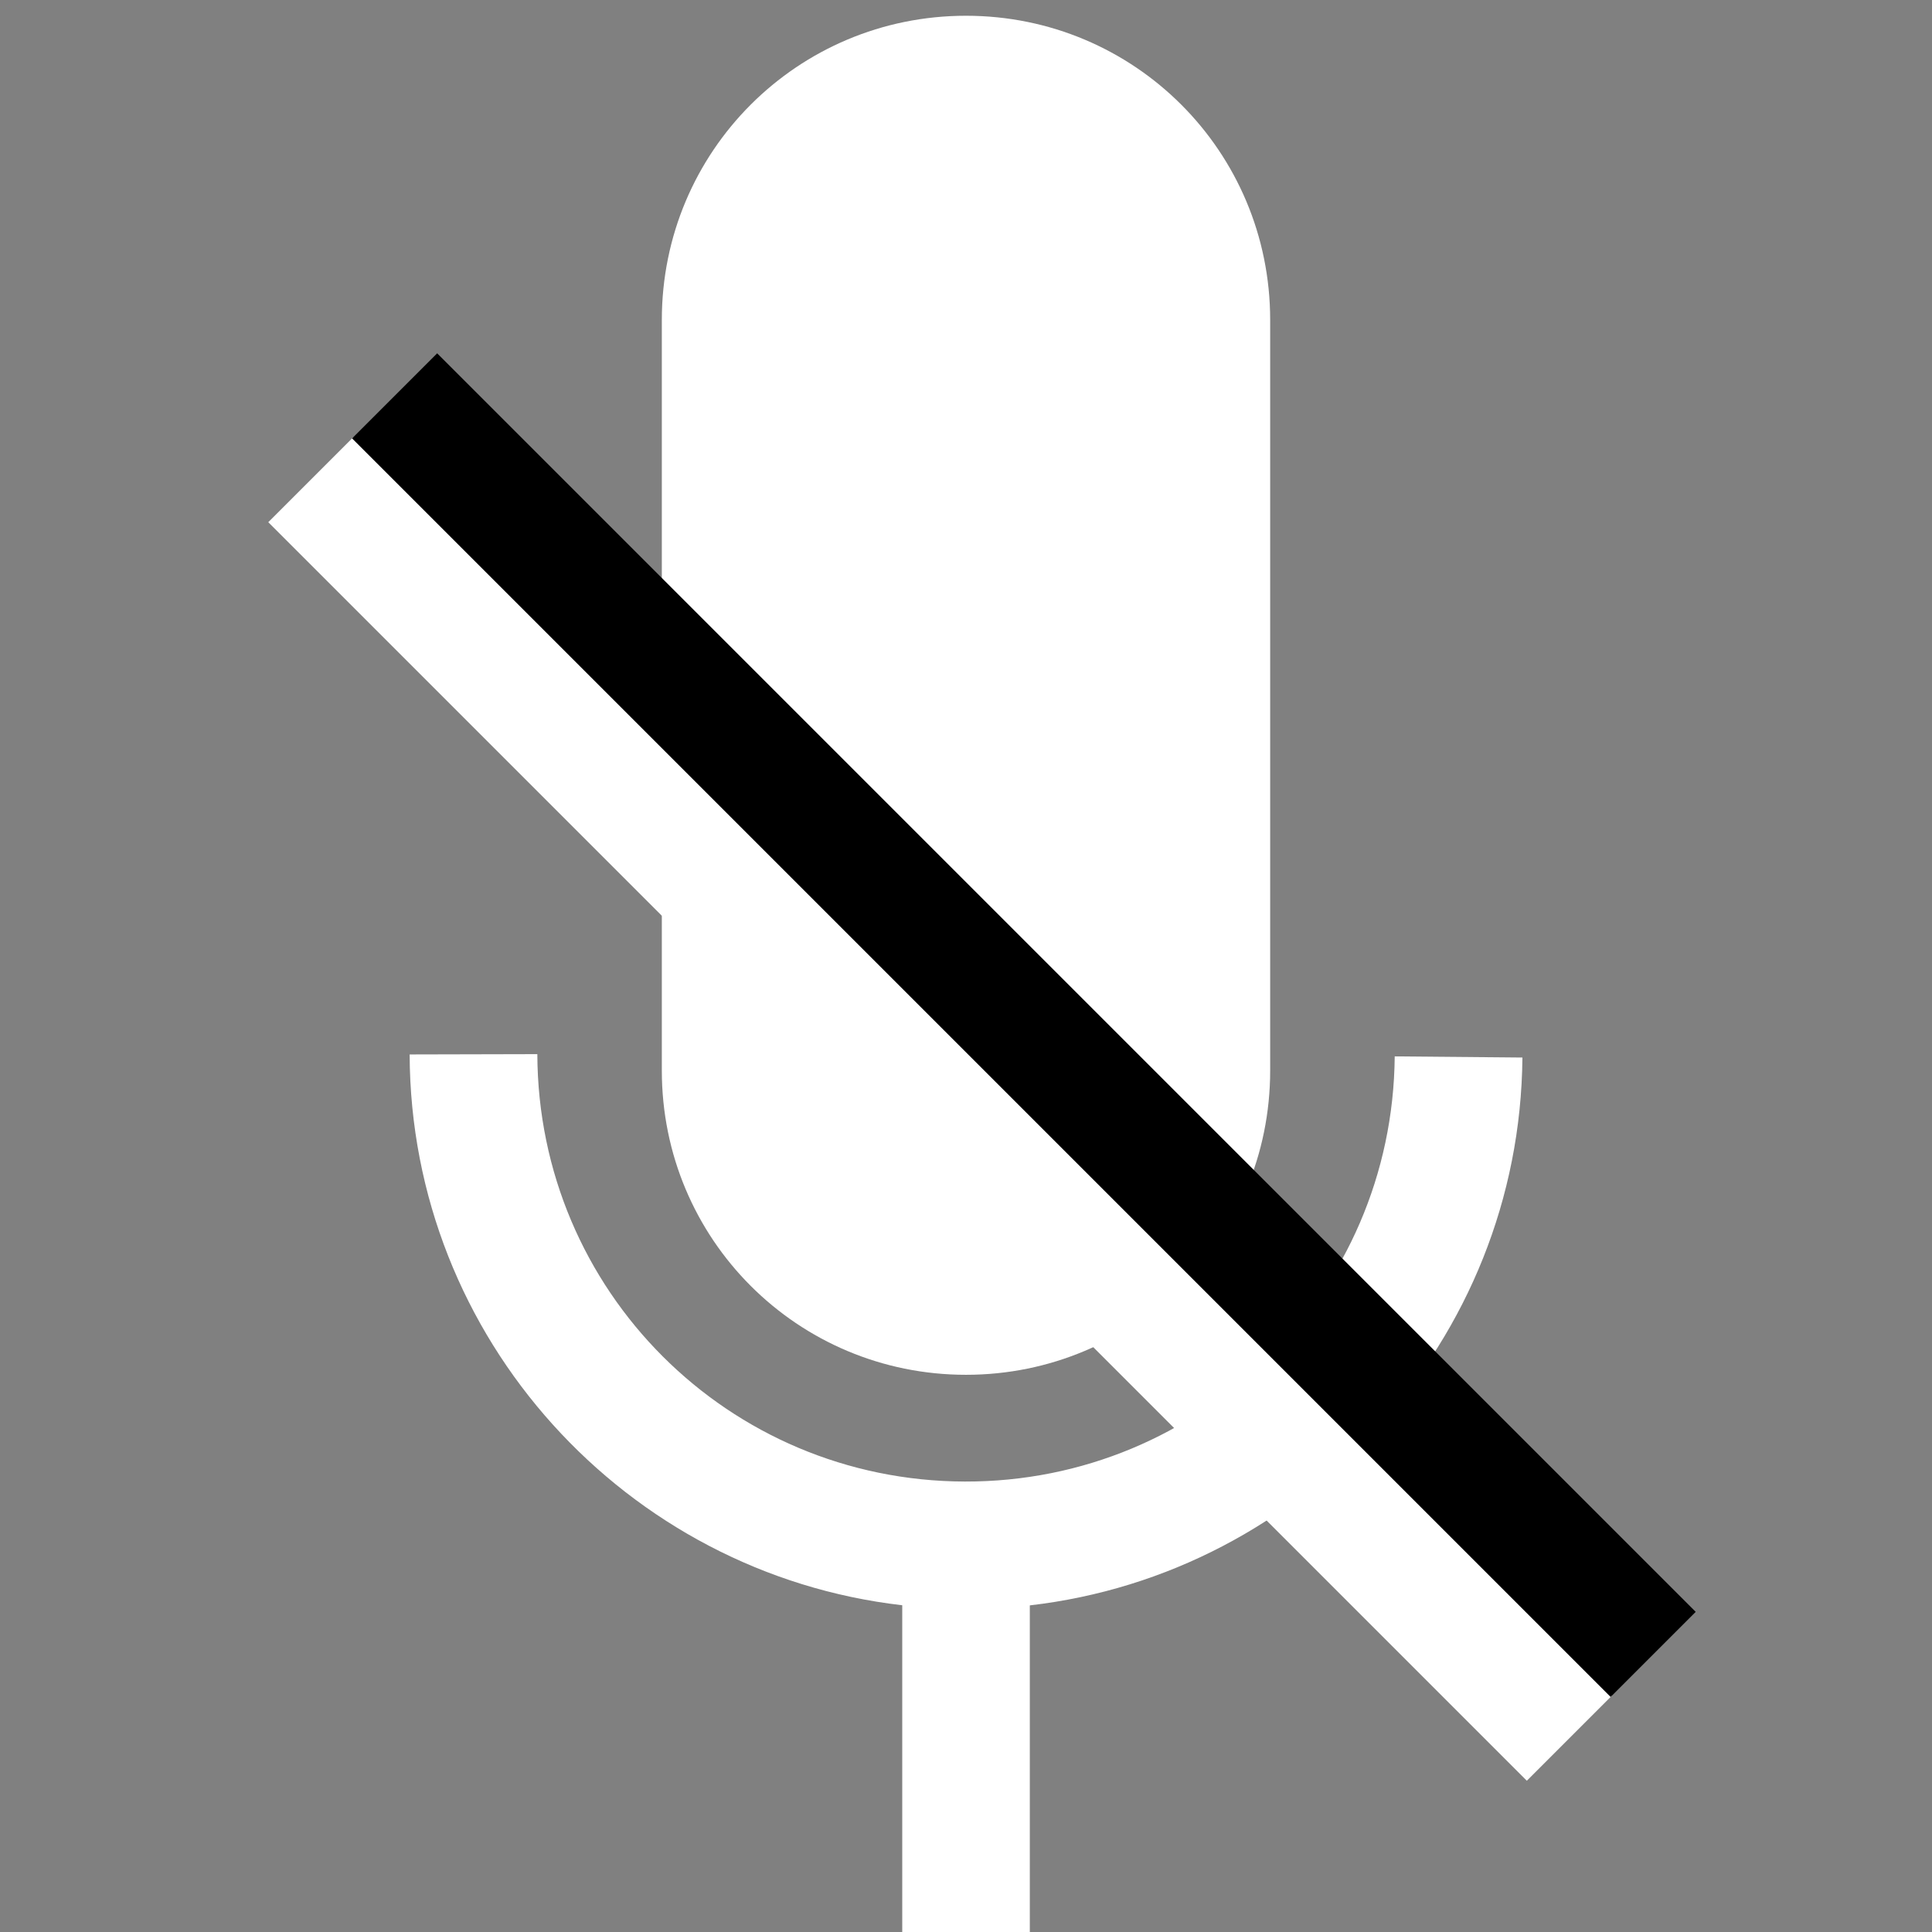 <?xml version="1.0" encoding="UTF-8" standalone="no"?>
<!-- Created with Inkscape (http://www.inkscape.org/) -->

<svg
   width="32.0px"
   height="32.0px"
   viewBox="0 0 32.0 32.0"
   version="1.1"
   id="SVGRoot"
   sodipodi:docname="mic-mute.svg"
   inkscape:version="1.1.1 (3bf5ae0d25, 2021-09-20)"
   xmlns:inkscape="http://www.inkscape.org/namespaces/inkscape"
   xmlns:sodipodi="http://sodipodi.sourceforge.net/DTD/sodipodi-0.dtd"
   xmlns="http://www.w3.org/2000/svg"
   xmlns:svg="http://www.w3.org/2000/svg">
  <rect x="0" y="0" width="32.0" height="32.0" fill="#808080" stroke="none"/>
  <sodipodi:namedview
     id="namedview2290"
     pagecolor="#ffffff"
     bordercolor="#666666"
     borderopacity="1.0"
     inkscape:pageshadow="2"
     inkscape:pageopacity="0.0"
     inkscape:pagecheckerboard="0"
     inkscape:document-units="px"
     showgrid="true"
     inkscape:zoom="13.755437"
     inkscape:cx="6.9427095"
     inkscape:cy="12.940338"
     inkscape:window-width="1366"
     inkscape:window-height="748"
     inkscape:window-x="0"
     inkscape:window-y="20"
     inkscape:window-maximized="1"
     inkscape:current-layer="layer1"
     inkscape:snap-global="false"
     showguides="false"
     inkscape:guide-bbox="true">
    <inkscape:grid
       type="xygrid"
       id="grid2296" />
    <sodipodi:guide
       position="11.27,16.674"
       orientation="0,-1"
       id="guide2712" />
  </sodipodi:namedview>
  <defs
     id="defs2285" />
  <g
     inkscape:label="Layer 1"
     inkscape:groupmode="layer"
     id="layer1">
    <path
       id="rect2326"
       style="fill:#ffffff;stroke-width:0.302;stop-color:#000000;fill-opacity:1"
       d="m 16,0.261 c 2.791,0 5.038,2.247 5.038,5.038 V 17.733 c 0,2.791 -2.247,5.038 -5.038,5.038 -2.791,0 -5.038,-2.247 -5.038,-5.038 V 5.299 C 10.962,2.508 13.209,0.261 16,0.261 Z" />
    <path
       id="path2508"
       style="color:#000000;fill:#ffffff;stroke-width:1.243;-inkscape-stroke:none;fill-opacity:1"
       d="m 8.9,17.46 -2.115,0.005 c 0.015,4.707 3.586,8.597 8.159,9.123 v 5.449 h 2.113 V 26.59 c 4.552,-0.523 8.119,-4.384 8.159,-9.074 l -2.115,-0.019 c -0.034,3.918 -3.202,7.052 -7.12,7.042 -3.918,-0.01 -7.068,-3.16 -7.081,-7.078 z"
       sodipodi:nodetypes="ccccccccccc" />
    <rect
       style="fill:#ffffff;fill-opacity:1;stroke:none;stroke-width:2.007;stroke-miterlimit:4;stroke-dasharray:none;stop-color:#000000"
       id="rect3292"
       width="29.48"
       height="1.993"
       x="9.258"
       y="0.981"
       transform="rotate(45)" />
    <rect
       style="fill:#000000;fill-opacity:1;stroke:none;stroke-width:2.007;stroke-miterlimit:4;stroke-dasharray:none;stop-color:#000000"
       id="rect3557"
       width="29.48"
       height="1.993"
       x="9.258"
       y="-0.982"
       transform="rotate(45)" />
  </g>
</svg>
